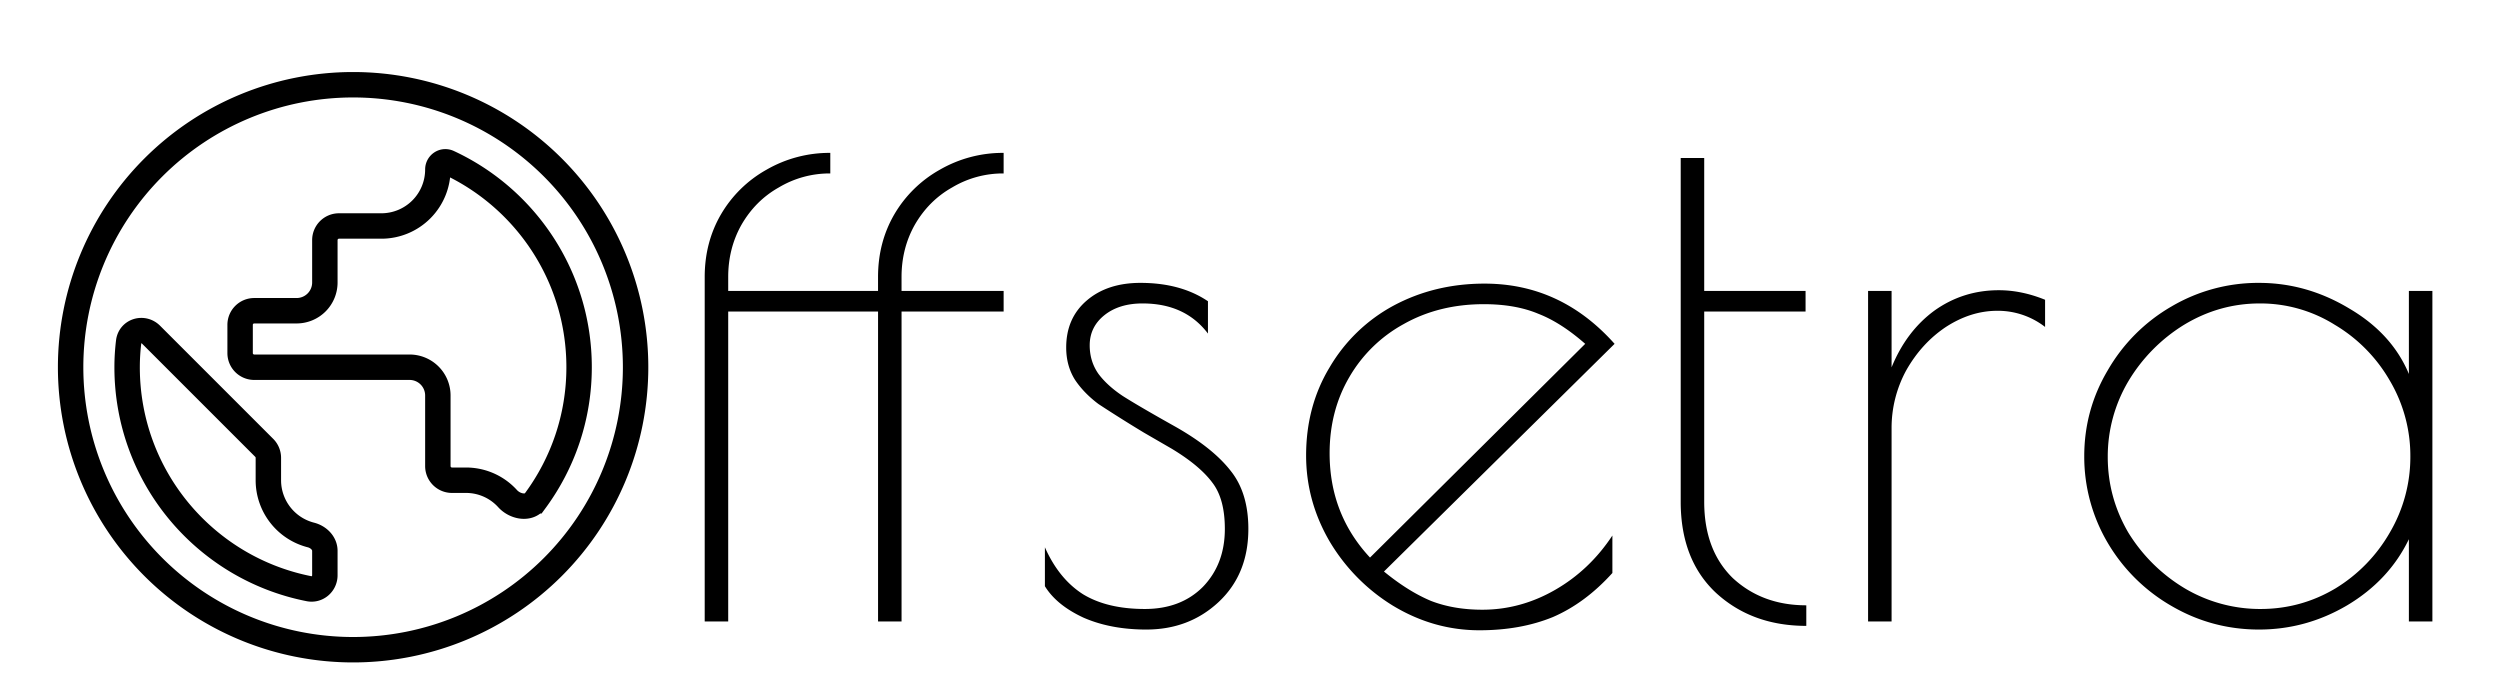 <svg class="OffsetraLogo__Svg-sc-188q9yk-0 jakA offsetra-logo" viewBox="0 0 177 49" fill="none" xmlns="http://www.w3.org/2000/svg"><g filter="url(#filter0_d)"><path d="M35.89 33.456c-.455.616-1.43.419-1.947-.148A3.971 3.971 0 0031 32h-1a1 1 0 01-1-1v-5a2 2 0 00-2-2H16a1 1 0 01-1-1v-2a1 1 0 011-1h3a2 2 0 002-2v-3a1 1 0 011-1h3a4 4 0 004-4v0c0-.392.397-.66.753-.494C35.21 12.04 39 17.572 39 24c0 3.543-1.16 6.81-3.11 9.456zM21 38.728c0 .601-.528 1.069-1.118.953C12.532 38.236 7 31.771 7 24c0-.61.039-1.21.109-1.798.093-.781 1.034-1.059 1.59-.502l8.008 8.007a1 1 0 01.293.707V32a4 4 0 003.01 3.876c.535.136.99.572.99 1.124v1.728zM23 4a20 20 0 100 40 20 20 0 000-40z" stroke="#000" stroke-width="1.8"/></g><path d="M71.057 12.28a7 7 0 00-3.64.988c-1.11.624-1.993 1.508-2.652 2.652-.624 1.11-.936 2.34-.936 3.692v.988h7.228v1.456H63.83V44h-1.664V22.056H51.557V44h-1.664V19.612c0-1.63.382-3.103 1.144-4.42a8.579 8.579 0 013.224-3.172 8.92 8.92 0 014.524-1.196v1.456a7 7 0 00-3.64.988c-1.11.624-1.993 1.508-2.652 2.652-.624 1.11-.936 2.34-.936 3.692v.988h10.608v-.988c0-1.63.382-3.103 1.144-4.42a8.579 8.579 0 013.224-3.172 8.92 8.92 0 014.524-1.196v1.456zm10.098 32.292c-1.664 0-3.137-.277-4.42-.832-1.283-.59-2.201-1.335-2.756-2.236v-2.756c.659 1.49 1.56 2.6 2.704 3.328 1.144.693 2.6 1.04 4.368 1.04 1.699 0 3.068-.52 4.108-1.56 1.04-1.075 1.56-2.444 1.56-4.108 0-1.421-.295-2.513-.884-3.276-.59-.797-1.543-1.595-2.86-2.392l-1.976-1.144a101.906 101.906 0 01-3.224-2.028c-.693-.52-1.248-1.092-1.664-1.716-.416-.659-.624-1.421-.624-2.288 0-1.387.485-2.496 1.456-3.328.97-.832 2.236-1.248 3.796-1.248 1.907 0 3.501.433 4.784 1.3v2.288c-1.075-1.421-2.617-2.132-4.628-2.132-1.11 0-2.01.277-2.704.832-.693.555-1.04 1.265-1.04 2.132 0 .763.208 1.439.624 2.028.416.555.988 1.075 1.716 1.56.763.485 2.01 1.213 3.744 2.184 1.768 1.005 3.068 2.045 3.9 3.12.832 1.04 1.248 2.41 1.248 4.108 0 2.15-.71 3.883-2.132 5.2-1.387 1.283-3.085 1.924-5.096 1.924zm23.798-1.404c1.803 0 3.519-.468 5.148-1.404 1.629-.936 2.981-2.219 4.056-3.848v2.652c-1.283 1.421-2.687 2.461-4.212 3.12-1.525.624-3.259.936-5.2.936-2.149 0-4.177-.572-6.084-1.716a13.293 13.293 0 01-4.524-4.576c-1.11-1.907-1.664-3.935-1.664-6.084 0-2.323.555-4.403 1.664-6.24a11.655 11.655 0 014.524-4.368c1.941-1.04 4.091-1.56 6.448-1.56 3.605 0 6.673 1.421 9.204 4.264l-16.328 16.12c1.144.936 2.253 1.63 3.328 2.08 1.075.416 2.288.624 3.64.624zM94.137 32.092c0 2.877.953 5.339 2.86 7.384l15.236-15.132c-1.144-1.005-2.253-1.716-3.328-2.132-1.075-.45-2.357-.676-3.848-.676-2.115 0-4.004.468-5.668 1.404a9.983 9.983 0 00-3.848 3.744c-.936 1.595-1.404 3.397-1.404 5.408zm33.749 12.22c-2.565 0-4.697-.78-6.396-2.34-1.664-1.56-2.496-3.71-2.496-6.448V11.188h1.664V20.6h7.176v1.456h-7.176v13.468c0 2.288.676 4.09 2.028 5.408 1.387 1.283 3.12 1.924 5.2 1.924v1.456zM132.26 20.6h1.664v5.408c.694-1.699 1.699-3.033 3.016-4.004 1.352-.97 2.878-1.456 4.576-1.456 1.075 0 2.167.225 3.276.676v1.924a5.453 5.453 0 00-3.38-1.144c-1.248 0-2.461.381-3.64 1.144-1.144.763-2.08 1.785-2.808 3.068a8.513 8.513 0 00-1.04 4.108V44h-1.664V20.6zm27.681 23.972c-2.219 0-4.282-.555-6.188-1.664a12.431 12.431 0 01-4.524-4.472 11.993 11.993 0 01-1.664-6.136c0-2.184.554-4.212 1.664-6.084a12.306 12.306 0 014.524-4.524 12.092 12.092 0 016.188-1.664c2.253 0 4.385.607 6.396 1.82 2.01 1.179 3.414 2.721 4.212 4.628V20.6h1.664V44h-1.664v-5.824c-.936 1.941-2.392 3.501-4.368 4.68-1.942 1.144-4.022 1.716-6.24 1.716zm.104-1.456c1.906 0 3.674-.485 5.304-1.456a11.058 11.058 0 003.848-3.952 10.554 10.554 0 001.456-5.408 10.46 10.46 0 00-1.456-5.356 10.936 10.936 0 00-3.9-3.952 9.918 9.918 0 00-5.304-1.508c-1.907 0-3.692.503-5.356 1.508a11.795 11.795 0 00-3.952 4.004 10.45 10.45 0 00-1.456 5.356c0 1.907.485 3.692 1.456 5.356a11.801 11.801 0 004.004 3.952 10.452 10.452 0 005.356 1.456z" fill="#000"/><defs><filter id="filter0_d" x="2.1" y="3.1" width="45.8" height="45.8" filterUnits="userSpaceOnUse" color-interpolation-filters="sRGB"><feFlood flood-opacity="0" result="BackgroundImageFix"/><feColorMatrix in="SourceAlpha" values="0 0 0 0 0 0 0 0 0 0 0 0 0 0 0 0 0 0 127 0"/><feOffset dx="2" dy="2"/><feGaussianBlur stdDeviation="1"/><feColorMatrix values="0 0 0 0 0.455 0 0 0 0 0.242 0 0 0 0 0.908 0 0 0 0.5 0"/><feBlend in2="BackgroundImageFix" result="effect1_dropShadow"/><feBlend in="SourceGraphic" in2="effect1_dropShadow" result="shape"/></filter></defs></svg>